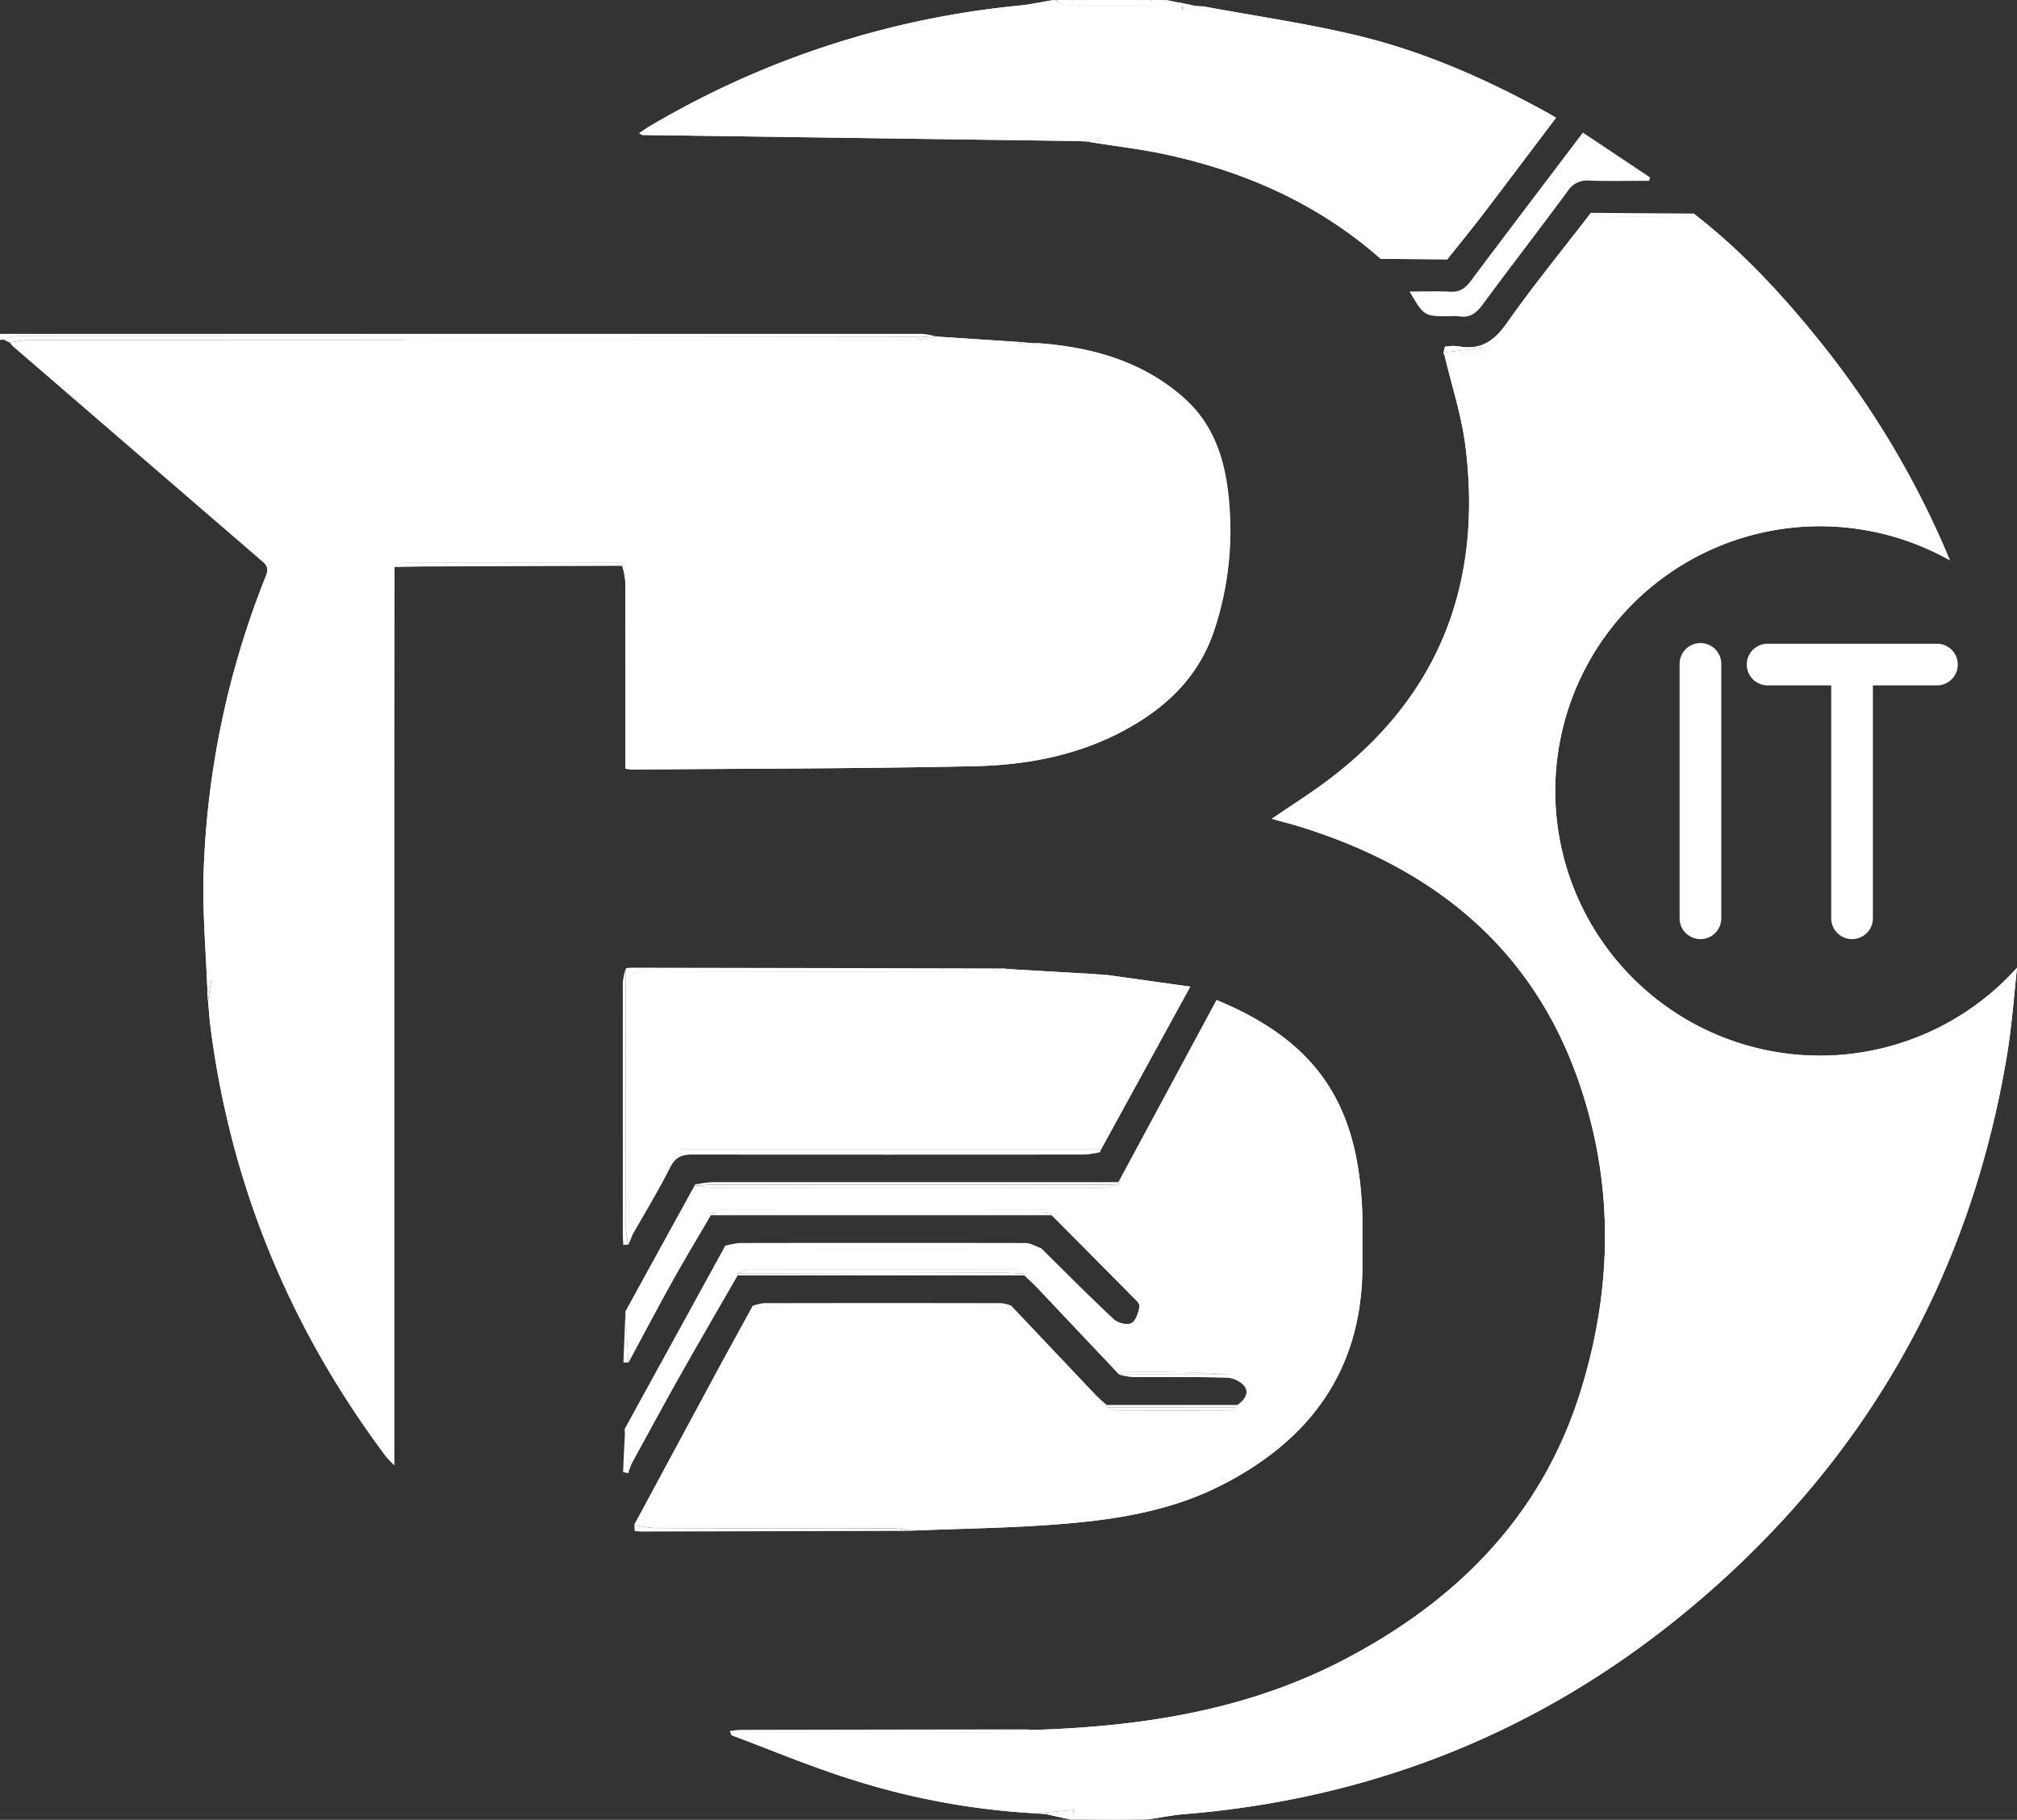 <svg xmlns="http://www.w3.org/2000/svg" viewBox="0 0 670.5 605"><rect x="0" y="0" width="670.5" height="605" fill="#333333" stroke="none"/><defs><style>.a{fill:white;}.b{fill:white;}.c{fill:#46c4f3;}.d{fill:white;}.e{fill:white;}.f{fill:white}.g{fill:white}.h{fill:white;}.i{fill:white;}</style></defs><title>logo</title><path class="a" d="M1330.06,969v1H1469.7a32.56,32.56,0,0,1-5.13.81q-65.34.06-130.67,0c-3.64,0-5.54,1.08-7.22,4.4-3.78,7.5-8.16,14.7-12.3,22-.46-1.82-1.31-3.65-1.32-5.48-.09-25.33.06-50.66-.17-76,0-4.63,1.27-5.84,5.85-5.82,38.15.18,76.31.11,114.47.06a40.73,40.73,0,0,0,5.76-.81l29.36,1.69-3.27.47c.06.34.11.67.17,1l6.75-1.2,27.69,3.89-29.6,54Z" transform="translate(-1104 -587)"/><path class="a" d="M1507.59,796.67c-5.17,15.45-16,25.68-30,33.21-15.51,8.33-32.37,11.46-49.57,11.84-37.8.82-75.62.79-113.44,1.11-.64,0-1.29-.12-2.67-.25v-5.32c0-19,0-38-.05-57a27.71,27.71,0,0,0-1-5.16,5.74,5.74,0,0,0,.13-.8,4.32,4.32,0,0,0-1.36-.3c-23.74,0-47.48,0-71.22.06-1.1,0-2.19.94-3.28,1.45q-.06,34.47-.1,68.94,0,111.91,0,223.82v5.83c-1.4-1.5-2.31-2.33-3-3.29-31.7-42.44-51.3-89.82-58.06-142.43-.36-2.8-.53-5.61-.79-8.42l1.14-6.92-1-.12-.33,4.29c-.48-13.26-1.7-26.54-1.31-39.77a290,290,0,0,1,20.73-99,5.31,5.31,0,0,0,.42-1.78,302.14,302.14,0,0,1,45-76.69l170,0a49.85,49.85,0,0,0,6.26-.8l1.06-.31,30.26,2-3.32.33.12,1,6.89-1.12c18,1.34,34.79,6,48.57,18.27,11.4,10.16,14.46,24,15.21,38.4A104.65,104.65,0,0,1,1507.59,796.67Z" transform="translate(-1104 -587)"/><path class="a" d="M1556.88,991q0,9.48,0,18.94c-.74,33.51-18,56.17-47,70.9-16.44,8.37-34.45,11.29-52.56,12.78-16.74,1.38-33.58,1.54-50.38,2.24a37.49,37.49,0,0,0-5.71-.85c-26.53-.06-53.07,0-79.6-.09a46.44,46.44,0,0,1-6.77-1q13.47-25,26.94-50c4.12-7.64,8.32-15.23,12.49-22.85a31.26,31.26,0,0,0,5.29.89q37.88.09,75.74,0a23.61,23.61,0,0,0,4.66-1q14.09,14.89,28.19,29.77c1.12,1.18,2.4,2.22,3.6,3.32a7.66,7.66,0,0,1,.23.82,10.5,10.5,0,0,0,3.09,1.06c12.81.08,25.61.06,38.41,0,.46,0,.91-.66,1.37-1l.45-.82c2.29-1.49,4-3.85,2.49-6.13-1.12-1.66-4-3-6.1-3-10.31-.3-20.64-.1-31-.18a26.16,26.16,0,0,1-4.65-.85h37.8c-12-.91-24.09-.93-36.14-.88-.57,0-1.15.54-1.72.82q-13.41-14.19-26.81-28.38c-1.47-1.56-3.07-3-4.61-4.51a5.52,5.52,0,0,1,.26-.55c-1.44-.48-2.88-1.38-4.33-1.39q-43.55-.12-87.09,0c-1.47,0-2.94.83-4.41,1.28,0,.22.1.44.16.66-6,10.44-12.06,20.84-18,31.33s-11.5,20.79-17.2,31.21a20.44,20.44,0,0,0-1.13,3.22q-.56-7.35-1.12-14.72l33.48-61a26.38,26.38,0,0,0,4.81.89q50,.06,100,0c8.05,7.93,16,16,24.25,23.69,1.33,1.24,4.5,2,5.91,1.24s2.34-3.57,2.62-5.59c.15-1-1.5-2.37-2.51-3.4Q1467,1004.42,1453.62,991a2.34,2.34,0,0,1,.3-.47c-1.43-.5-2.85-1.45-4.28-1.46q-52.58-.12-105.14,0c-1.48,0-3,.84-4.42,1.28,0,.23.1.44.16.66-4.31,7.41-8.73,14.75-12.9,22.23-4.91,8.82-9.61,17.76-14.4,26.65l-1-16.9q11.58-21.09,23.17-42.16l-.17.45a56.19,56.19,0,0,0,6.3.7q64.62.06,129.26,0c1.82,0,3.63-.82,5.44-1.26a5.12,5.12,0,0,0-.14-.68l32.63-60.57C1544.09,934.13,1555.81,956.83,1556.88,991Z" transform="translate(-1104 -587)"/><path class="a" d="M1490.33,587.46c-.88.65-1.77,1.43-2.67,1.45q-14.65.23-29.32,0a5.33,5.33,0,0,1-2.59-1.4q8.8-.51,17.75-.51Q1482,587,1490.33,587.46Z" transform="translate(-1104 -587)"/><path class="a" d="M1621.26,626.15c-8.26,10.92-16.3,21.64-24.43,32.29-3.82,5-7.81,9.86-11.72,14.78l-22.13-.17c-20.29-17.89-44.13-28.65-70.3-34.45-8.88-2-18-3-27-4.48l4.31-.35c0-.34-.07-.68-.11-1l-7.9,1.11q-72.18-1-144.35-2c-.25,0-.5-.25-1.15-.59,1.37-.91,2.51-1.74,3.73-2.45a297.71,297.71,0,0,1,122.77-40c1.83-.18,3.65-.48,5.47-.82h0q3.6-.3,7.23-.51a5.33,5.33,0,0,0,2.59,1.4q14.65.23,29.32,0c.9,0,1.79-.8,2.67-1.45,1.9.1,3.79.23,5.68.37l5.21,1.07-4.28.33c0,.34.07.68.11,1l6.92-1.14c17.27,3.22,34.71,5.69,51.75,9.82,21.71,5.27,42.13,14.23,61.72,25C1618.58,624.54,1619.69,625.23,1621.26,626.15Z" transform="translate(-1104 -587)"/><path class="a" d="M1774.5,908.75c-1.06,10-1.8,20-3.47,29.89-12.55,74.21-48,135.49-105.77,183.5-48.61,40.38-104.77,62.91-167.84,68-3.53.29-7,1-10.53,1.52q-6.66.29-13.39.29-7.62,0-15.16-.37l-6.64-1.49H1461c0-.48,0-1-.07-1.45l-12.89,1.19a245.24,245.24,0,0,1-61.61-11.46c-13.28-4.19-26.18-9.62-39.25-14.5a33,33,0,0,1,5.18-.81c26.33,0,52.66,0,79-.08,5.28,0,10.56-.56,15.84-.85,35.9-1.11,70.89-6.37,103.26-23.19,37.7-19.59,65.92-47.83,78.87-89.12,10.84-34.6,11.32-69.7-.78-104-15.52-44-48.21-70.16-91.85-83.82-3.12-1-6.29-1.77-9.93-2.79,6.56-4.49,12.84-8.43,18.73-12.87,37.07-27.94,51.33-65.49,45.66-110.92-1.28-10.29-4.61-20.33-7-30.49l13.68-1.47-.09-1-13.85,1.69c.19-.67.3-1.88.57-1.92a14.51,14.51,0,0,1,4.46-.07c7.23,1.31,11.73-1.7,15.94-7.69,8.86-12.58,18.64-24.52,28-36.73,1.51.41,3,1.14,4.54,1.16,8.46.12,16.91.1,25.37,0A21,21,0,0,0,1667,658c15.11,11.66,28.1,25.48,40.11,40.2a299.46,299.46,0,0,1,45.09,75.08,88,88,0,1,0,22.31,135.43Z" transform="translate(-1104 -587)"/><path class="a" d="M1774.5,908.75c-1.06,10-1.8,20-3.47,29.89-12.55,74.21-48,135.49-105.77,183.5-48.61,40.38-104.77,62.91-167.84,68-3.53.29-7,1-10.53,1.52l-1.89.29h-25l-1.66-.37-6.64-1.49H1461c0-.48,0-1-.07-1.45l-12.89,1.19a245.24,245.24,0,0,1-61.61-11.46c-13.28-4.19-26.18-9.62-39.25-14.5a33,33,0,0,1,5.18-.81c26.33,0,52.66,0,79-.08,5.28,0,10.56-.56,15.84-.85,35.9-1.11,70.89-6.37,103.26-23.19,37.7-19.59,65.92-47.83,78.87-89.12,10.84-34.6,11.32-69.7-.78-104-15.52-44-48.21-70.16-91.85-83.82-3.12-1-6.29-1.77-9.93-2.79,6.56-4.49,12.84-8.43,18.73-12.87,37.07-27.94,51.33-65.49,45.66-110.92-1.28-10.29-4.61-20.33-7-30.49l13.68-1.47-.09-1-13.85,1.69c.19-.67.3-1.88.57-1.92a14.51,14.51,0,0,1,4.46-.07c7.23,1.31,11.73-1.7,15.94-7.69,8.86-12.58,18.64-24.52,28-36.73,1.51.41,3,1.14,4.54,1.16,8.46.12,16.91.1,25.37,0A21,21,0,0,0,1667,658c15.11,11.66,28.1,25.48,40.11,40.2a299.46,299.46,0,0,1,45.09,75.08,88,88,0,1,0,22.31,135.43Z" transform="translate(-1104 -587)"/><path class="a" d="M1621.26,626.15c-8.26,10.92-16.3,21.64-24.43,32.29-3.82,5-7.81,9.86-11.72,14.78l-22.13-.17c-20.29-17.89-44.13-28.65-70.3-34.45-8.88-2-18-3-27-4.48l4.31-.35c0-.34-.07-.68-.11-1l-7.9,1.11q-72.18-1-144.35-2c-.25,0-.5-.25-1.15-.59,1.37-.91,2.51-1.74,3.73-2.45a297.71,297.71,0,0,1,122.77-40c1.83-.18,3.65-.48,5.47-.82h0c1.83-.34,3.65-.71,5.48-1h1c.25.15.5.33.75.51a5.33,5.33,0,0,0,2.59,1.4q14.65.23,29.32,0c.9,0,1.79-.8,2.67-1.45.22-.17.45-.32.67-.46h1l4,.83,5.21,1.07-4.28.33c0,.34.07.68.11,1l6.92-1.14c17.27,3.22,34.71,5.69,51.75,9.82,21.71,5.27,42.13,14.23,61.72,25C1618.58,624.54,1619.69,625.23,1621.26,626.15Z" transform="translate(-1104 -587)"/><path class="b" d="M1104,698q153.38,0,306.76,0a22.14,22.14,0,0,1,4.26.84l-1.06.31c-1.16-.07-2.32-.21-3.48-.21q-150.64-.11-301.3-.15c-1.32,0-2.63.71-3.94,1.1L1104,700Z" transform="translate(-1104 -587)"/><path class="c" d="M1478,587h0Z" transform="translate(-1104 -587)"/><path class="d" d="M1468,1192h0Z" transform="translate(-1104 -587)"/><path class="e" d="M1487,587l-2,.85-2-.85Z" transform="translate(-1104 -587)"/><path class="e" d="M1464,587l-2,.86-2-.86Z" transform="translate(-1104 -587)"/><path class="a" d="M1507.59,796.67c-5.17,15.45-16,25.68-30,33.21-15.51,8.33-32.37,11.46-49.57,11.84-37.8.82-75.62.79-113.44,1.11-.64,0-1.29-.12-2.67-.25v-5.32c0-19,0-38-.05-57a27.71,27.71,0,0,0-1-5.16,5.74,5.74,0,0,0,.13-.8,4.32,4.32,0,0,0-1.36-.3c-23.74,0-47.48,0-71.22.06-1.1,0-2.19.94-3.28,1.45q-.06,34.47-.1,68.94,0,111.91,0,223.82v5.83c-1.4-1.5-2.31-2.33-3-3.29-31.7-42.44-51.3-89.82-58.06-142.43-.36-2.8-.53-5.61-.79-8.42l1.14-6.92-1-.12-.33,4.29c-.48-13.26-1.7-26.54-1.31-39.77a290,290,0,0,1,20.73-99,5.31,5.31,0,0,0,.42-1.78c.09-1.82-1.25-2.69-2.62-3.87q-41-35.36-82-70.75a8.06,8.06,0,0,1-.93-1.15A52.81,52.81,0,0,1,1114,700l123.68,0,170,0a49.85,49.85,0,0,0,6.26-.8l1.06-.31,30.26,2-3.32.33.12,1,6.89-1.12c18,1.34,34.79,6,48.57,18.27,11.4,10.16,14.46,24,15.21,38.4A104.65,104.65,0,0,1,1507.59,796.67Z" transform="translate(-1104 -587)"/><path class="a" d="M1556.88,991q0,9.48,0,18.94c-.74,33.51-18,56.17-47,70.9-16.44,8.37-34.45,11.29-52.56,12.78-16.74,1.38-33.58,1.54-50.38,2.24a37.49,37.49,0,0,0-5.71-.85c-26.53-.06-53.07,0-79.6-.09a46.44,46.44,0,0,1-6.77-1q13.47-25,26.94-50c4.12-7.64,8.32-15.23,12.49-22.85a31.26,31.26,0,0,0,5.29.89q37.88.09,75.74,0a23.61,23.61,0,0,0,4.66-1q14.09,14.89,28.19,29.77c1.12,1.18,2.4,2.22,3.6,3.32a7.66,7.66,0,0,1,.23.82,10.5,10.5,0,0,0,3.09,1.06c12.81.08,25.61.06,38.41,0,.46,0,.91-.66,1.37-1l.45-.82c2.29-1.49,4-3.85,2.49-6.13-1.12-1.66-4-3-6.1-3-10.31-.3-20.64-.1-31-.18a26.16,26.16,0,0,1-4.65-.85h37.8c-12-.91-24.09-.93-36.14-.88-.57,0-1.15.54-1.72.82q-13.41-14.19-26.81-28.38c-1.47-1.56-3.07-3-4.61-4.51a5.52,5.52,0,0,1,.26-.55c-1.44-.48-2.88-1.38-4.33-1.39q-43.55-.12-87.09,0c-1.47,0-2.94.83-4.41,1.28,0,.22.1.44.16.66-6,10.44-12.06,20.84-18,31.33s-11.5,20.79-17.2,31.21a20.44,20.44,0,0,0-1.13,3.22q-.56-7.35-1.12-14.72l33.48-61a26.38,26.38,0,0,0,4.81.89q50,.06,100,0c8.05,7.93,16,16,24.25,23.69,1.33,1.24,4.5,2,5.91,1.24s2.34-3.57,2.62-5.59c.15-1-1.5-2.37-2.51-3.4Q1467,1004.42,1453.62,991a2.34,2.34,0,0,1,.3-.47c-1.43-.5-2.85-1.45-4.28-1.46q-52.58-.12-105.14,0c-1.48,0-3,.84-4.42,1.28,0,.23.1.44.16.66-4.31,7.41-8.73,14.75-12.9,22.23-4.91,8.82-9.61,17.76-14.4,26.65l-1-16.9q11.58-21.09,23.17-42.16l-.17.45a56.19,56.19,0,0,0,6.3.7q64.62.06,129.26,0c1.82,0,3.63-.82,5.44-1.26a5.12,5.12,0,0,0-.14-.68l32.63-60.57C1544.09,934.13,1555.81,956.83,1556.88,991Z" transform="translate(-1104 -587)"/><path class="a" d="M1330.06,969v1H1469.7a32.56,32.56,0,0,1-5.13.81q-65.34.06-130.67,0c-3.64,0-5.54,1.08-7.22,4.4-3.78,7.5-8.16,14.7-12.3,22-.46-1.82-1.31-3.65-1.32-5.48-.09-25.33.06-50.66-.17-76,0-4.63,1.27-5.84,5.85-5.82,38.15.18,76.31.11,114.47.06a40.73,40.73,0,0,0,5.76-.81l29.36,1.69-3.27.47c.06.34.11.67.17,1l6.75-1.2,27.69,3.89-29.6,54Z" transform="translate(-1104 -587)"/><path class="a" d="M1652.19,647.11c-6.61,0-13.24.15-19.85-.06a7.52,7.52,0,0,0-7.12,3.38c-9.29,12.6-18.88,25-28.17,37.58-2.17,3-4.38,4.83-8.2,4.13a16.67,16.67,0,0,0-3,0c-8.45,0-8.45,0-13.28-8.22,4.75,0,9.15-.18,13.53.06,3,.17,4.86-1,6.64-3.34,12.27-16.39,24.67-32.67,37.45-49.56L1652.53,646Z" transform="translate(-1104 -587)"/><path class="e" d="M1414,699.17a49.85,49.85,0,0,1-6.26.8Q1260.85,700,1114,700a52.81,52.81,0,0,0-6.82.88l-2-1c1.31-.39,2.62-1.1,3.94-1.1q150.64,0,301.3.15C1411.64,699,1412.8,699.1,1414,699.17Z" transform="translate(-1104 -587)"/><path class="e" d="M1439,909.15a40.73,40.73,0,0,1-5.76.81c-38.16,0-76.32.12-114.47-.06-4.58,0-5.89,1.19-5.85,5.82.23,25.32.08,50.65.17,76,0,1.83.86,3.66,1.32,5.48-.49,1.2-1,2.39-1.48,3.58a31.5,31.5,0,0,1-.83-5.13Q1312,952.31,1312,909a7.45,7.45,0,0,1,1.45-.29q62.27.1,124.54.24A4.87,4.87,0,0,1,1439,909.15Z" transform="translate(-1104 -587)"/><path class="e" d="M1450.11,1002q-50,0-100,0a26.38,26.38,0,0,1-4.81-.89,24.74,24.74,0,0,1,4.59-.87q47.47-.08,95,0C1446.62,1000.24,1448.37,1001.36,1450.11,1002Z" transform="translate(-1104 -587)"/><path class="e" d="M1440,1021a23.61,23.61,0,0,1-4.66,1q-37.87.09-75.74,0a31.26,31.26,0,0,1-5.29-.89,15.45,15.45,0,0,1,3.58-.87q39.46-.08,78.93,0A13.67,13.67,0,0,1,1440,1021Z" transform="translate(-1104 -587)"/><path class="f" d="M1475.78,980a5.12,5.12,0,0,1,.14.68c-2,.07-4,.2-6,.2q-64.54,0-129.1,0c-2,0-3.95.23-5.93.36l.17-.45a42.17,42.17,0,0,1,5.76-.79Q1408.32,980,1475.78,980Z" transform="translate(-1104 -587)"/><path class="e" d="M1469.7,970H1330.06v-1h140C1470,969.35,1469.82,969.67,1469.7,970Z" transform="translate(-1104 -587)"/><path class="f" d="M1453.92,990.52a2.34,2.34,0,0,0-.3.47H1340.24c-.06-.22-.12-.43-.16-.66,1-.07,2-.22,3-.22q53.46,0,106.91,0C1451.28,990.13,1452.6,990.38,1453.92,990.52Z" transform="translate(-1104 -587)"/><path class="g" d="M1447.18,1162.18c-5.28.29-10.56.84-15.84.85-26.33.09-52.66,0-79,.08a33,33,0,0,0-5.18.81l-.54-1.42a30,30,0,0,1,3.38-.41q47.6-.1,95.2-.15A13.41,13.41,0,0,1,1447.18,1162.18Z" transform="translate(-1104 -587)"/><path class="f" d="M1349.24,1011c-.06-.22-.12-.44-.16-.66q43.93-.12,87.87-.22c2.65,0,5.31.22,8,.33a5.52,5.52,0,0,0-.26.55Z" transform="translate(-1104 -587)"/><path class="e" d="M1314.89,1094a46.44,46.44,0,0,0,6.77,1c26.53.08,53.07,0,79.6.09a37.49,37.49,0,0,1,5.71.85l-87.92.22a29.31,29.31,0,0,1-4-.16A8.36,8.36,0,0,1,1314.89,1094Z" transform="translate(-1104 -587)"/><path class="h" d="M1312,909q0,43.32.07,86.63a31.5,31.5,0,0,0,.83,5.13l-1.69.12c-.06-1.15-.18-2.31-.18-3.46q0-41.88,0-83.75A23.41,23.41,0,0,1,1312,909Z" transform="translate(-1104 -587)"/><path class="e" d="M1235.09,775.52c1.09-.51,2.18-1.45,3.28-1.45,23.74-.09,47.48-.07,71.22-.06a4.32,4.32,0,0,1,1.36.3,5.74,5.74,0,0,1-.13.8l-63.78.21C1243.05,775.34,1239.07,775.45,1235.09,775.52Z" transform="translate(-1104 -587)"/><path class="e" d="M1667,658a21,21,0,0,1-4.18.92c-8.46.08-16.91.1-25.37,0-1.52,0-3-.75-4.54-1.16Z" transform="translate(-1104 -587)"/><path class="e" d="M1563,673.05l22.13.17Z" transform="translate(-1104 -587)"/><path class="f" d="M1472,1054.89a7.66,7.66,0,0,0-.23-.82l43.55,0-.45.82Z" transform="translate(-1104 -587)"/><path class="e" d="M1556.87,1010q0-9.47,0-18.94Q1556.86,1000.51,1556.87,1010Z" transform="translate(-1104 -587)"/><path class="g" d="M1311.92,1023l1,16.9-1.68.1Z" transform="translate(-1104 -587)"/><path class="f" d="M1311.83,1062l1.12,14.72a11.09,11.09,0,0,1-1.81-.33C1311.3,1071.63,1311.57,1066.84,1311.83,1062Z" transform="translate(-1104 -587)"/><path class="e" d="M1583.89,704.19l13.85-1.69.09,1L1584.15,705A.75.75,0,0,1,1583.89,704.19Z" transform="translate(-1104 -587)"/><path class="i" d="M1448,1189.88l12.89-1.19c0,.49,0,1,.07,1.45h-9.29Z" transform="translate(-1104 -587)"/><path class="i" d="M1462,633.87l7.9-1.11c0,.33.07.67.11,1l-4.31.35Z" transform="translate(-1104 -587)"/><path class="i" d="M1472,911.11l-6.75,1.2-.17-1,3.27-.47Z" transform="translate(-1104 -587)"/><path class="i" d="M1172.9,917.22l.33-4.29,1,.12-1.14,6.92Z" transform="translate(-1104 -587)"/><path class="e" d="M1449,701.12l-6.89,1.12-.12-1,3.32-.33Z" transform="translate(-1104 -587)"/><path class="i" d="M1504,589.11l-6.92,1.14-.11-1,4.28-.33Z" transform="translate(-1104 -587)"/><path class="e" d="M1334.92,981.27c2-.13,4-.36,5.93-.36q64.56,0,129.1,0c2,0,4-.13,6-.2-1.81.44-3.62,1.26-5.44,1.26q-64.63.12-129.26,0A56.19,56.19,0,0,1,1334.92,981.27Z" transform="translate(-1104 -587)"/><path class="e" d="M1453.92,990.52c-1.32-.14-2.64-.39-4-.4q-53.46,0-106.91,0c-1,0-2,.15-3,.22,1.47-.44,2.94-1.28,4.42-1.28q52.56-.12,105.14,0C1451.07,989.07,1452.49,990,1453.92,990.52Z" transform="translate(-1104 -587)"/><path class="e" d="M1444.91,1010.45c-2.65-.11-5.31-.33-8-.33q-43.93.09-87.87.22c1.47-.45,2.94-1.28,4.41-1.28q43.54-.12,87.09,0C1442,1009.07,1443.47,1010,1444.91,1010.45Z" transform="translate(-1104 -587)"/><path class="e" d="M1472,1054.89l42.87,0c-.46.36-.91,1-1.37,1-12.8,0-25.6.07-38.41,0A10.5,10.5,0,0,1,1472,1054.89Z" transform="translate(-1104 -587)"/><path class="e" d="M1476.07,1043.89c.57-.28,1.15-.82,1.72-.82,12,0,24.1,0,36.14.88h-37.8Z" transform="translate(-1104 -587)"/><path class="a" d="M1662.34,892.28V807.72a6.93,6.93,0,0,1,13.86,0v84.56a6.93,6.93,0,1,1-13.86,0Z" transform="translate(-1104 -587)"/><path class="a" d="M1691.6,801h56.28a6.93,6.93,0,0,1,0,13.86H1726.6v77.42a6.93,6.93,0,1,1-13.86,0V814.86H1691.6a6.93,6.93,0,1,1,0-13.86Z" transform="translate(-1104 -587)"/><path class="e" d="M1491,587c-1.11.67-2.22,1.89-3.34,1.91q-14.65.23-29.32,0c-1.12,0-2.23-1.24-3.34-1.91h5l2,.86,2-.86h19l2,.85,2-.85Z" transform="translate(-1104 -587)"/></svg>